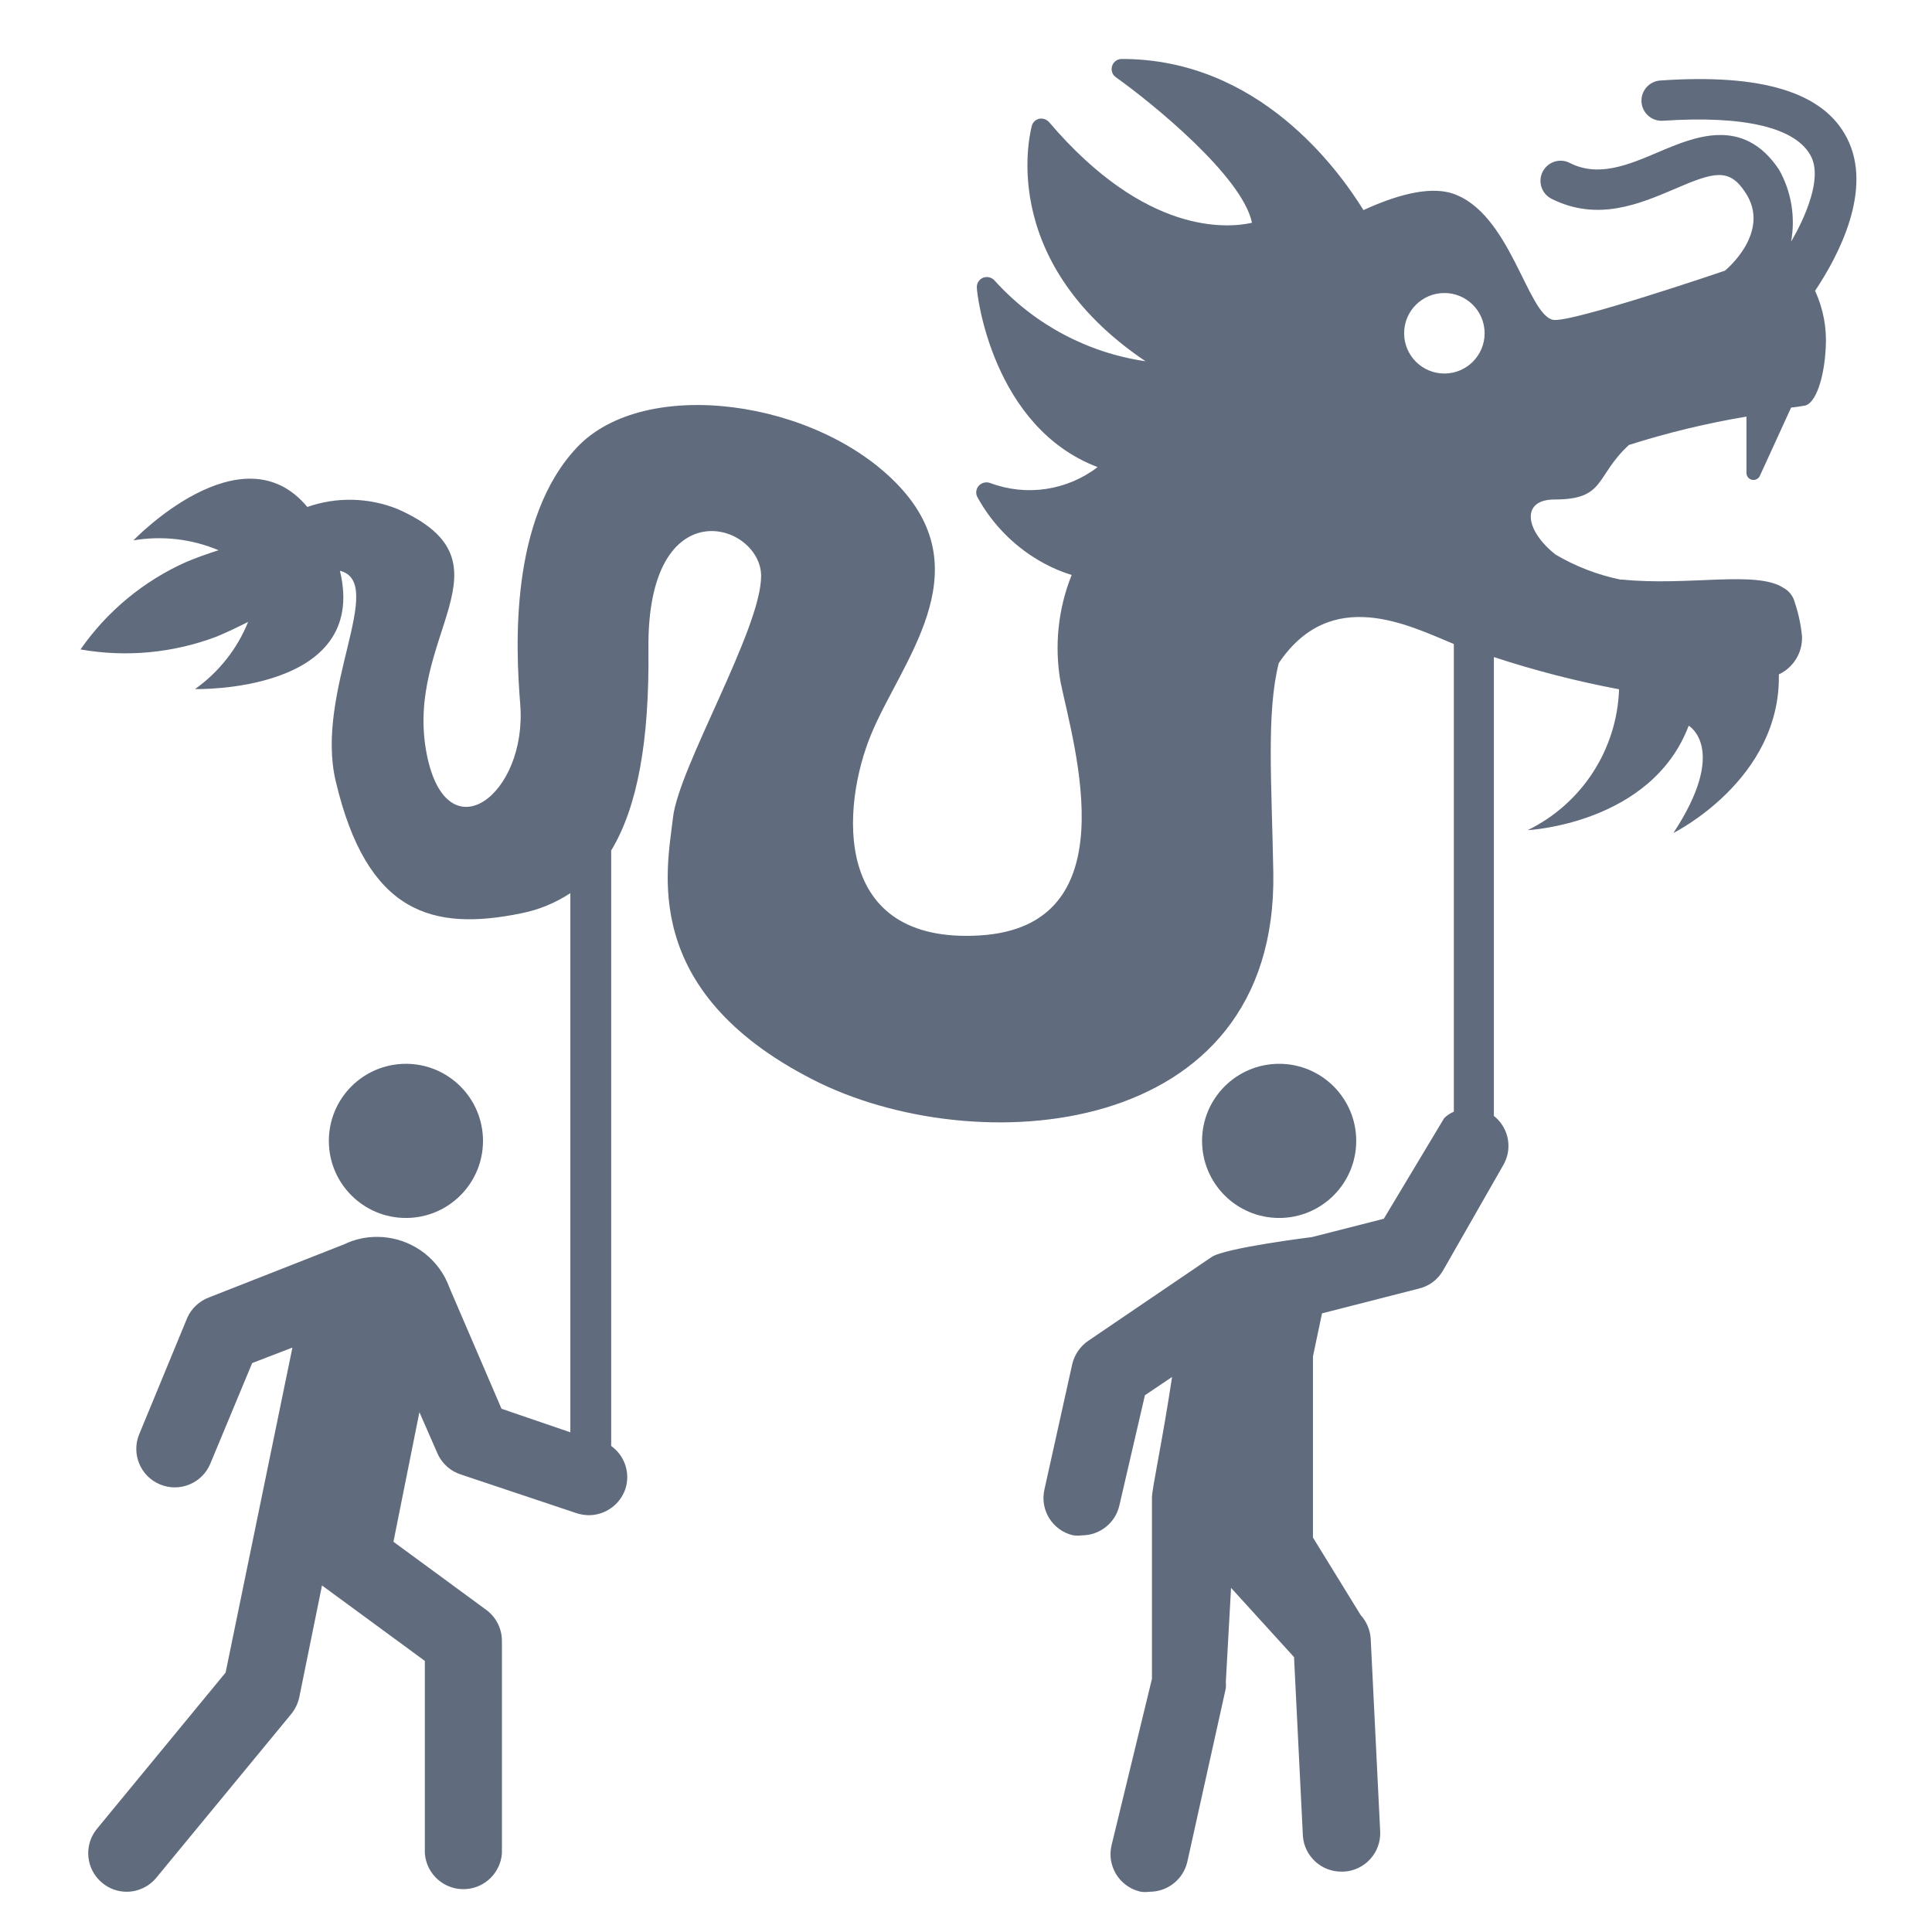 <svg viewBox="0 0 96 96" xmlns="http://www.w3.org/2000/svg" xmlns:xlink="http://www.w3.org/1999/xlink" id="Icons_DragonDance" overflow="hidden"><circle cx="20.17" cy="56.69" r="3.83" fill="#606B7E"/><circle cx="63.56" cy="56.69" r="3.83" fill="#606B7E"/><path d="M91.77 6.85C90.61 4.59 87.57 3.65 82.5 4 81.948 4.036 81.529 4.513 81.565 5.065 81.601 5.617 82.078 6.036 82.63 6 86.7 5.73 89.25 6.34 89.99 7.77 90.73 9.2 89 12 89 12 89.221 10.776 89.009 9.514 88.4 8.43 86.62 5.76 84.19 6.8 82.4 7.56 80.88 8.21 79.4 8.82 77.99 8.09 77.496 7.845 76.896 8.046 76.65 8.54 76.404 9.034 76.606 9.634 77.1 9.88 79.39 11.03 81.49 10.12 83.19 9.4 85.19 8.53 85.92 8.35 86.71 9.54 88.07 11.54 85.71 13.45 85.71 13.45 85.71 13.45 78 16.08 77.16 15.89 75.88 15.6 75.04 10.55 72.16 9.61 70.94 9.22 69.23 9.76 67.75 10.44 66.51 8.44 62.56 2.93 55.75 2.93 55.474 2.922 55.244 3.14 55.236 3.416 55.231 3.584 55.312 3.744 55.45 3.84 57.25 5.12 61.74 8.77 62.21 11.07 61.01 11.34 56.93 11.71 52.13 6.07 52.007 5.932 51.822 5.867 51.64 5.9 51.462 5.94 51.32 6.075 51.27 6.25 51.27 6.31 49.35 12.85 56.92 17.95 54.034 17.53 51.385 16.115 49.43 13.95 49.288 13.783 49.056 13.722 48.85 13.8 48.645 13.883 48.519 14.09 48.54 14.31 48.54 14.61 49.3 21.22 54.54 23.21 53.016 24.378 50.997 24.676 49.2 24 49.004 23.93 48.785 23.98 48.64 24.13 48.5 24.282 48.468 24.505 48.56 24.69 49.326 26.093 50.483 27.242 51.89 28 52.323 28.235 52.779 28.426 53.25 28.57 52.573 30.261 52.383 32.107 52.7 33.9 53.38 37.17 56.1 46.02 48.7 46.48 41.3 46.94 41.8 40.08 43.29 36.48 44.78 32.88 48.73 28.48 44.68 24.16 40.63 19.84 32.04 18.67 28.68 22.22 25.32 25.77 25.62 32.14 25.85 34.99 26.21 39.5 22.21 42.5 21.21 37.5 20.02 31.57 25.81 27.99 19.77 25.3 18.333 24.717 16.733 24.678 15.27 25.19 12 21.25 6.63 26.85 6.63 26.85 8.058 26.609 9.525 26.779 10.86 27.34 10.33 27.51 9.79 27.7 9.24 27.93 7.131 28.874 5.32 30.374 4 32.27 6.273 32.67 8.612 32.449 10.77 31.63 11.32 31.4 11.84 31.15 12.33 30.9 11.788 32.243 10.871 33.402 9.69 34.24 9.69 34.24 18.37 34.46 16.89 28.36 19.24 28.96 15.63 34.36 16.68 38.81 18.24 45.43 21.51 46.28 25.91 45.38 26.777 45.207 27.602 44.867 28.34 44.38L28.34 71.17 24.92 70 22.34 64C22.272 63.815 22.192 63.634 22.1 63.46L22.1 63.46C21.429 62.226 20.135 61.458 18.73 61.46 18.166 61.458 17.608 61.584 17.1 61.83L17.1 61.83 10.38 64.47C9.905 64.649 9.521 65.008 9.31 65.47L6.92 71.26C6.514 72.235 6.975 73.354 7.95 73.76 8.925 74.166 10.044 73.705 10.45 72.73L12.53 67.73 14.53 66.96 11.21 83.11 4.82 90.87C4.149 91.684 4.265 92.888 5.078 93.559 5.079 93.559 5.079 93.56 5.08 93.56 5.419 93.844 5.847 94 6.29 94 6.863 94.001 7.407 93.744 7.77 93.3L14.47 85.17C14.666 84.928 14.803 84.644 14.87 84.34L16 78.78 21.11 82.53 21.11 92.09C21.186 93.148 22.106 93.943 23.163 93.867 24.115 93.798 24.871 93.041 24.94 92.09L24.94 81.56C24.949 80.947 24.662 80.366 24.17 80L19.55 76.61 20.84 70.17 21.76 72.27C21.988 72.748 22.404 73.111 22.91 73.27L28.65 75.19C28.844 75.252 29.046 75.286 29.25 75.29 30.069 75.29 30.798 74.773 31.07 74 31.335 73.207 31.051 72.335 30.37 71.85L30.37 71.85 30.37 42.26C31.68 40.09 32.27 36.81 32.22 32.26 32.13 24.17 37.83 25.98 37.82 28.63 37.81 31.28 33.72 38.13 33.44 40.63 33.16 43.13 31.72 49.2 40.36 53.63 48.36 57.75 63.5 56.73 63.27 43.35 63.19 38.87 62.92 35.43 63.54 32.95L63.54 32.95C66.15 29.08 70 31.08 72.24 32L72.24 55.24C72.061 55.316 71.899 55.424 71.76 55.56L68.76 60.56 65.19 61.47C65.19 61.47 60.82 62.01 60.19 62.47L54.08 66.62C53.677 66.893 53.392 67.307 53.28 67.78L51.9 74C51.659 75.021 52.291 76.045 53.312 76.286 53.318 76.287 53.324 76.289 53.33 76.29 53.473 76.31 53.617 76.31 53.76 76.29 54.649 76.29 55.42 75.676 55.62 74.81L56.89 69.33 58.24 68.42C57.75 71.67 57.24 73.96 57.24 74.42L57.24 83.42 55.24 91.66C54.979 92.682 55.596 93.722 56.618 93.983 56.642 93.989 56.666 93.995 56.69 94 56.829 94.02 56.971 94.02 57.11 94 58.015 94.008 58.802 93.383 59 92.5L60.91 83.89C60.92 83.787 60.92 83.683 60.91 83.58L61.17 78.9 64.3 82.34 64.74 91.23C64.814 92.238 65.66 93.013 66.67 93L66.77 93C67.821 92.946 68.631 92.052 68.58 91L68.11 81.44C68.084 80.998 67.908 80.578 67.61 80.25L65.24 76.4C65.24 76.4 65.24 67.4 65.24 67.4L65.69 65.26 70.46 64.04C70.989 63.926 71.444 63.592 71.71 63.12L74.71 57.87C74.809 57.692 74.879 57.5 74.92 57.3 75.054 56.603 74.787 55.889 74.23 55.45L74.23 32.65C76.266 33.319 78.344 33.853 80.45 34.25 80.349 37.244 78.603 39.937 75.91 41.25 75.91 41.25 82.06 40.95 83.91 36.06 83.91 36.06 85.91 37.2 83.15 41.39 83.15 41.39 88.49 38.75 88.39 33.51 89.122 33.167 89.576 32.417 89.54 31.61 89.485 31.038 89.364 30.474 89.18 29.93 89.103 29.622 88.9 29.361 88.62 29.21 87.27 28.33 83.9 29.13 80.62 28.8L80.52 28.8C79.386 28.566 78.298 28.147 77.3 27.56 75.79 26.38 75.54 24.82 77.24 24.82 79.8 24.82 79.24 23.68 80.94 22.11L80.94 22.11C82.851 21.503 84.803 21.032 86.78 20.7L86.78 23.52C86.792 23.713 86.958 23.86 87.151 23.848 87.273 23.841 87.383 23.769 87.44 23.66L89 20.25C89.13 20.25 89.58 20.17 89.65 20.16 90.22 20.09 90.65 18.76 90.72 17.27 90.779 16.301 90.597 15.332 90.19 14.45 91.36 12.7 93.09 9.41 91.77 6.85ZM71.77 18.56C70.665 18.56 69.77 17.665 69.77 16.56 69.77 15.455 70.665 14.56 71.77 14.56 72.875 14.56 73.77 15.455 73.77 16.56 73.77 17.653 72.893 18.544 71.8 18.56Z" fill="#606B7E"/></svg>